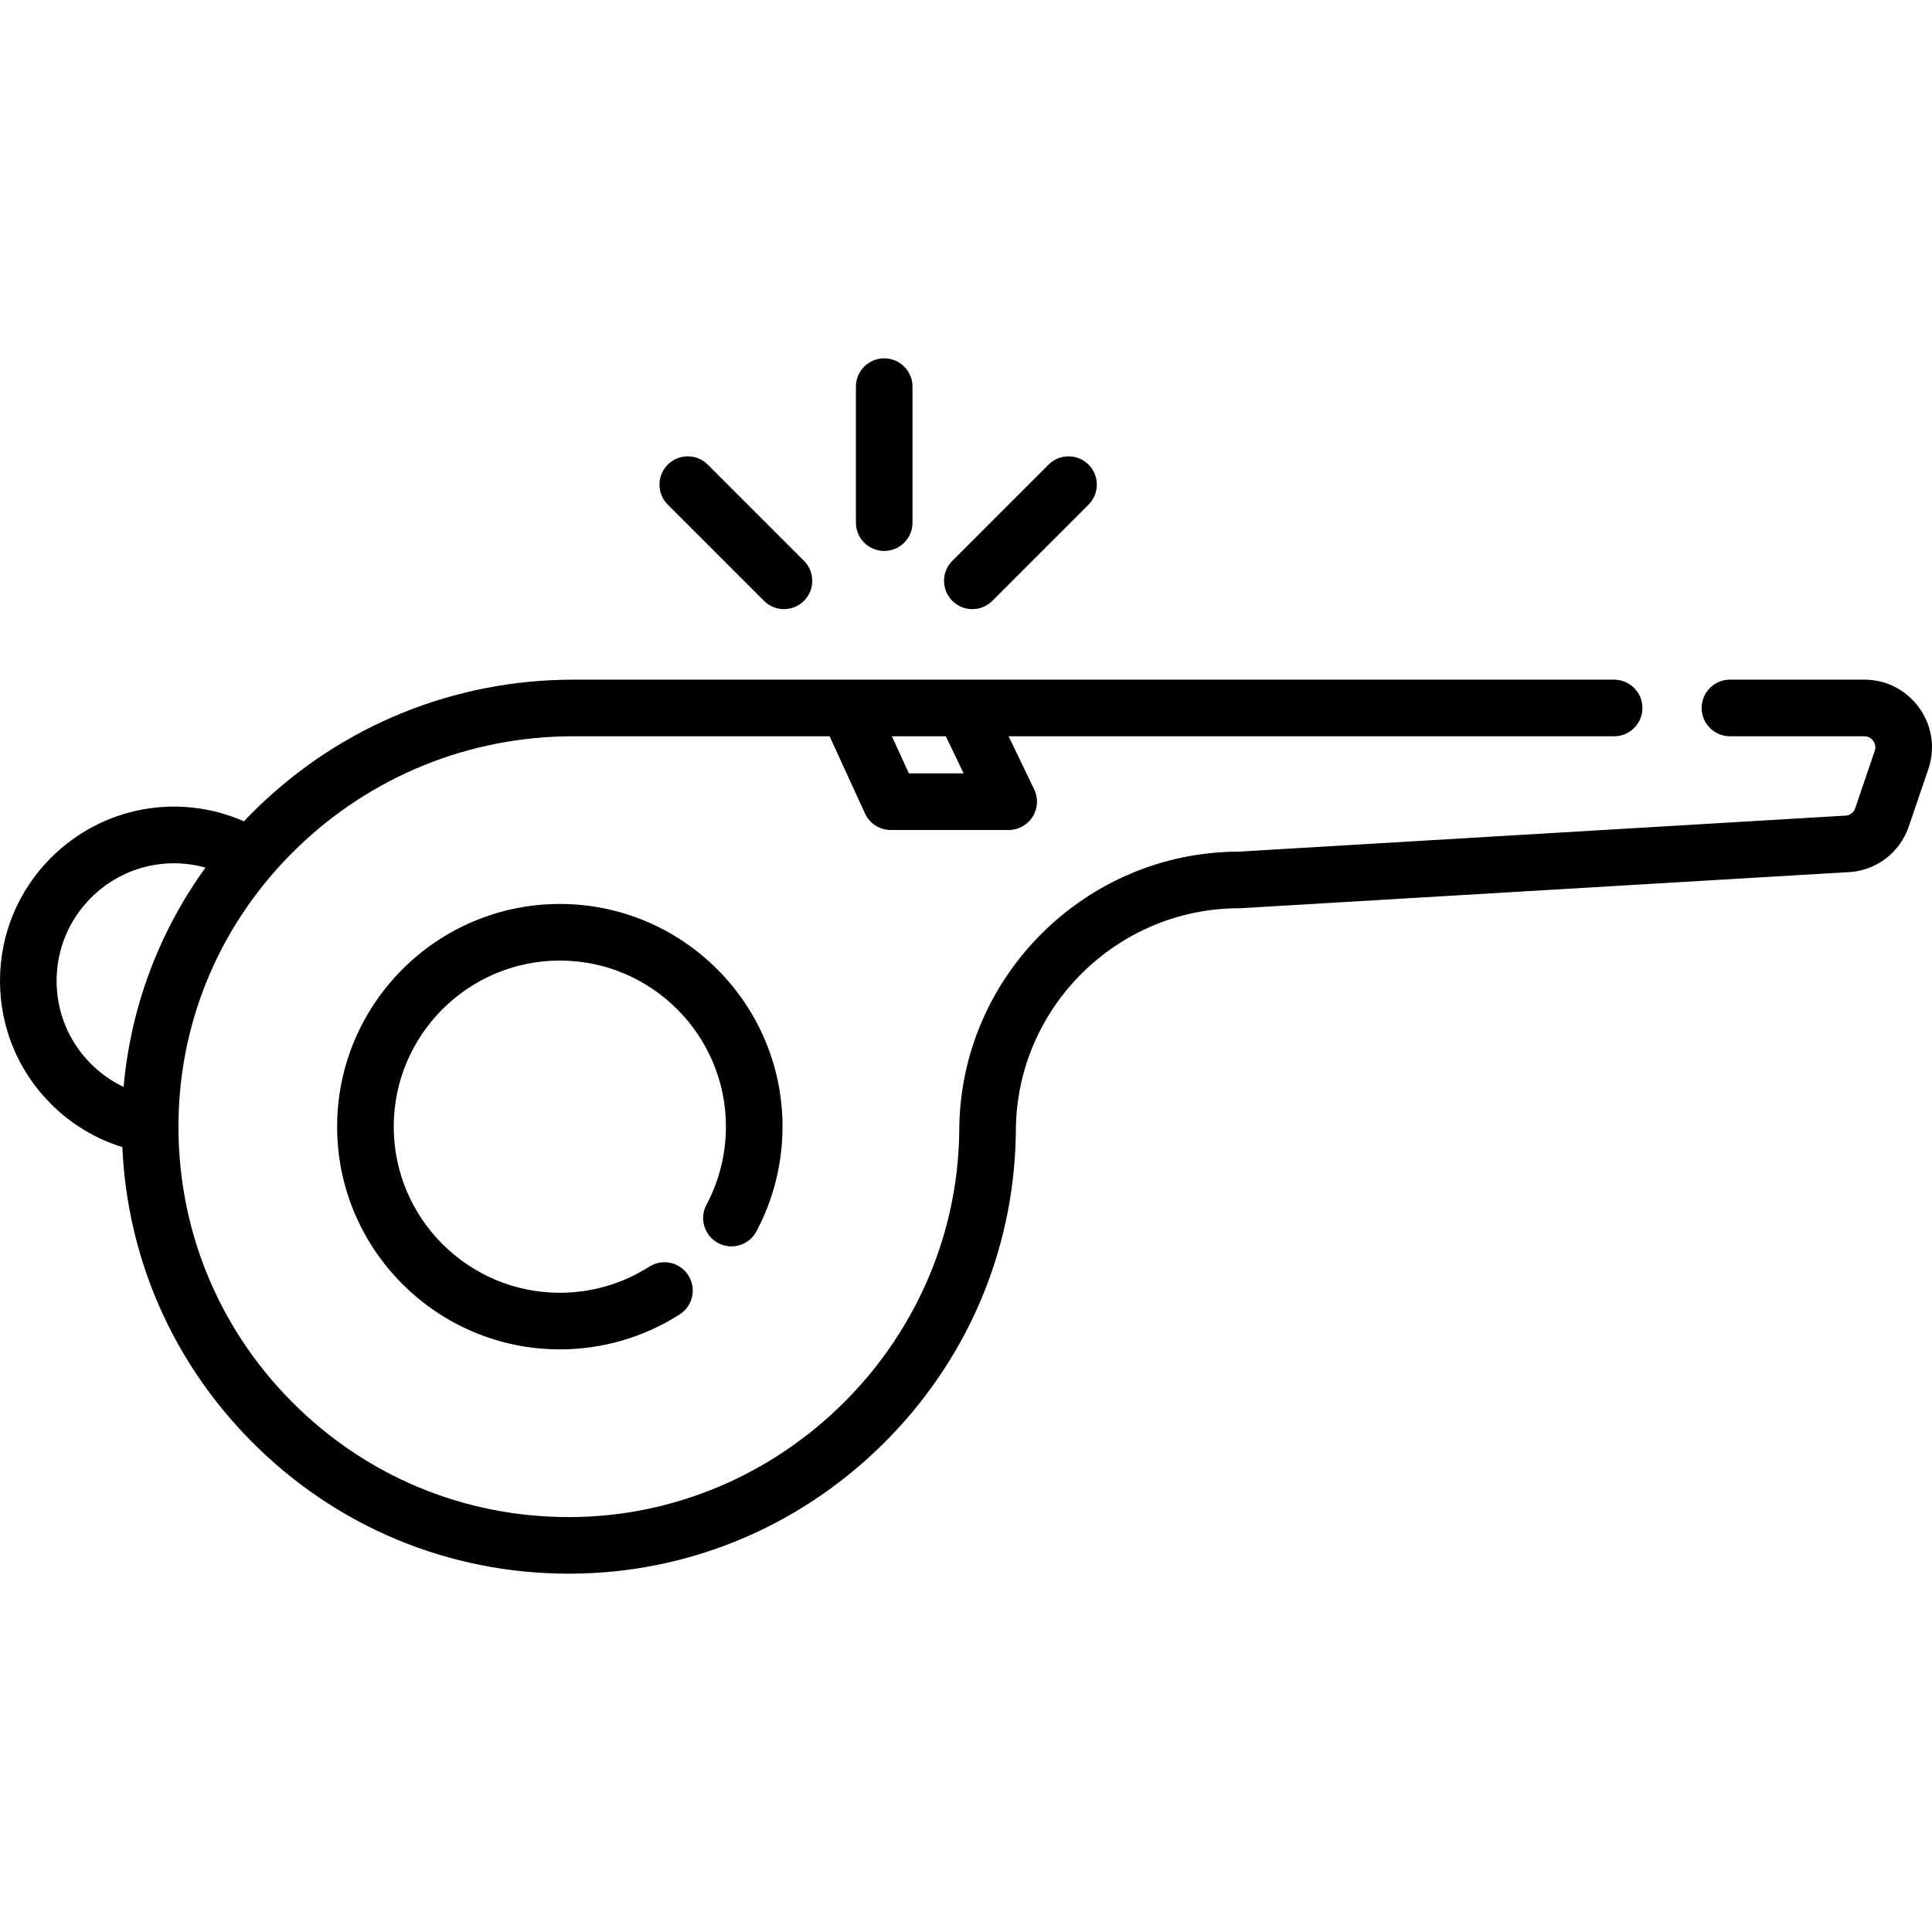 <?xml version="1.0" encoding="iso-8859-1"?>
<!-- Generator: Adobe Illustrator 19.0.0, SVG Export Plug-In . SVG Version: 6.00 Build 0)  -->
<svg xmlns="http://www.w3.org/2000/svg" xmlns:xlink="http://www.w3.org/1999/xlink" version="1.1" id="Layer_1" x="0px" y="0px" viewBox="0 0 512 512" style="enable-background:new 0 0 512 512;" xml:space="preserve">
<g>
	<g>
		<path d="M508.528,187.47c-3.416-4.674-8.694-7.354-14.483-7.354h-35.594c-4.142,0-7.5,3.358-7.5,7.5s3.358,7.5,7.5,7.5h35.594    c1.298,0,2.044,0.755,2.373,1.205c0.324,0.444,0.808,1.363,0.443,2.575l-5.142,15.088c-0.016,0.047-0.031,0.094-0.046,0.141    c-0.39,1.224-1.516,2.046-2.8,2.046c-0.148,0-0.296,0.004-0.444,0.013l-160.233,9.508c-40.536,0.125-73.703,33.099-73.98,73.614    c-0.003,0.472-0.009,0.943-0.019,1.417c-1.125,55.712-47.395,101.163-103.144,101.319c-0.101,0-0.199,0-0.299,0    c-27.894,0-54.038-10.928-73.64-30.789c-19.669-19.929-30.253-46.339-29.806-74.365c0.436-27.313,11.574-52.917,31.363-72.098    c19.742-19.135,45.765-29.672,73.276-29.672h67.91l9.374,20.461c1.221,2.667,3.885,4.376,6.818,4.376h31.267    c2.58,0,4.978-1.326,6.35-3.509c1.373-2.184,1.526-4.92,0.408-7.244l-6.781-14.084h160.469c4.142,0,7.5-3.358,7.5-7.5    c0-4.142-3.358-7.5-7.5-7.5H255.358h-30.688h-72.723c-31.429,0-61.16,12.04-83.716,33.901c-1.228,1.191-2.422,2.407-3.592,3.64    c-17.22-7.583-37.482-3.986-51.125,9.657C4.799,236.029,0,247.616,0,259.941c0,12.324,4.799,23.91,13.514,32.623    c5.349,5.349,11.802,9.231,18.91,11.432c1.305,29.331,13.223,56.724,34.015,77.793c22.445,22.742,52.374,35.253,84.315,35.252    c0.113,0,0.229,0,0.343,0c30.985-0.087,60.315-12.182,82.586-34.056c22.276-21.879,34.887-50.985,35.513-81.961    c0.011-0.54,0.018-1.08,0.022-1.617c0.221-32.376,26.783-58.717,59.208-58.717c0.148,0,0.296-0.004,0.444-0.013l160.256-9.509    c7.708-0.105,14.435-5.062,16.814-12.409l5.15-15.114c0.016-0.046,0.031-0.093,0.046-0.141    C512.894,197.989,511.944,192.145,508.528,187.47z M250.644,195.116l4.737,9.838h-14.52l-4.507-9.838H250.644z M24.122,281.957    c-5.883-5.881-9.122-13.7-9.122-22.017c0-8.318,3.239-16.138,9.121-22.02c8.129-8.128,19.734-10.957,30.335-7.995    c-12.344,17.078-19.828,37.022-21.696,58.121C29.586,286.536,26.666,284.501,24.122,281.957z"/>
	</g>
</g>
<g>
	<g>
		<path d="M148.362,239.56c-32.542,0-59.019,26.476-59.019,59.018c0,32.543,26.476,59.019,59.019,59.019    c11.3,0,22.285-3.206,31.766-9.271c3.489-2.232,4.508-6.87,2.276-10.359c-2.231-3.49-6.868-4.507-10.359-2.277    c-7.064,4.519-15.253,6.907-23.684,6.907c-24.272,0-44.019-19.747-44.019-44.019c0-24.273,19.747-44.018,44.019-44.018    c24.272,0,44.018,19.747,44.018,44.018c0,7.219-1.783,14.375-5.156,20.693c-1.951,3.655-0.57,8.199,3.085,10.149    c3.654,1.952,8.197,0.57,10.148-3.084c4.529-8.485,6.923-18.083,6.923-27.758C207.38,266.035,180.905,239.56,148.362,239.56z"/>
	</g>
</g>
<g>
	<g>
		<path d="M234.324,94.959c-4.142,0-7.5,3.358-7.5,7.5v36.049c0,4.142,3.358,7.5,7.5,7.5c4.142,0,7.5-3.358,7.5-7.5v-36.049    C241.824,98.317,238.466,94.959,234.324,94.959z"/>
	</g>
</g>
<g>
	<g>
		<path d="M288.475,123.132c-2.929-2.929-7.678-2.929-10.606,0l-25.491,25.491c-2.929,2.929-2.929,7.678,0,10.606    c1.464,1.465,3.383,2.197,5.303,2.197c1.919,0,3.839-0.732,5.303-2.197l25.491-25.491    C291.404,130.809,291.404,126.06,288.475,123.132z"/>
	</g>
</g>
<g>
	<g>
		<path d="M213.063,148.622l-25.491-25.491c-2.929-2.929-7.678-2.929-10.606,0c-2.929,2.929-2.929,7.678,0,10.606l25.491,25.491    c1.464,1.464,3.384,2.197,5.303,2.197c1.919,0,3.839-0.732,5.303-2.197C215.992,156.299,215.992,151.55,213.063,148.622z"/>
	</g>
</g>
<g>
</g>
<g>
</g>
<g>
</g>
<g>
</g>
<g>
</g>
<g>
</g>
<g>
</g>
<g>
</g>
<g>
</g>
<g>
</g>
<g>
</g>
<g>
</g>
<g>
</g>
<g>
</g>
<g>
</g>
</svg>
